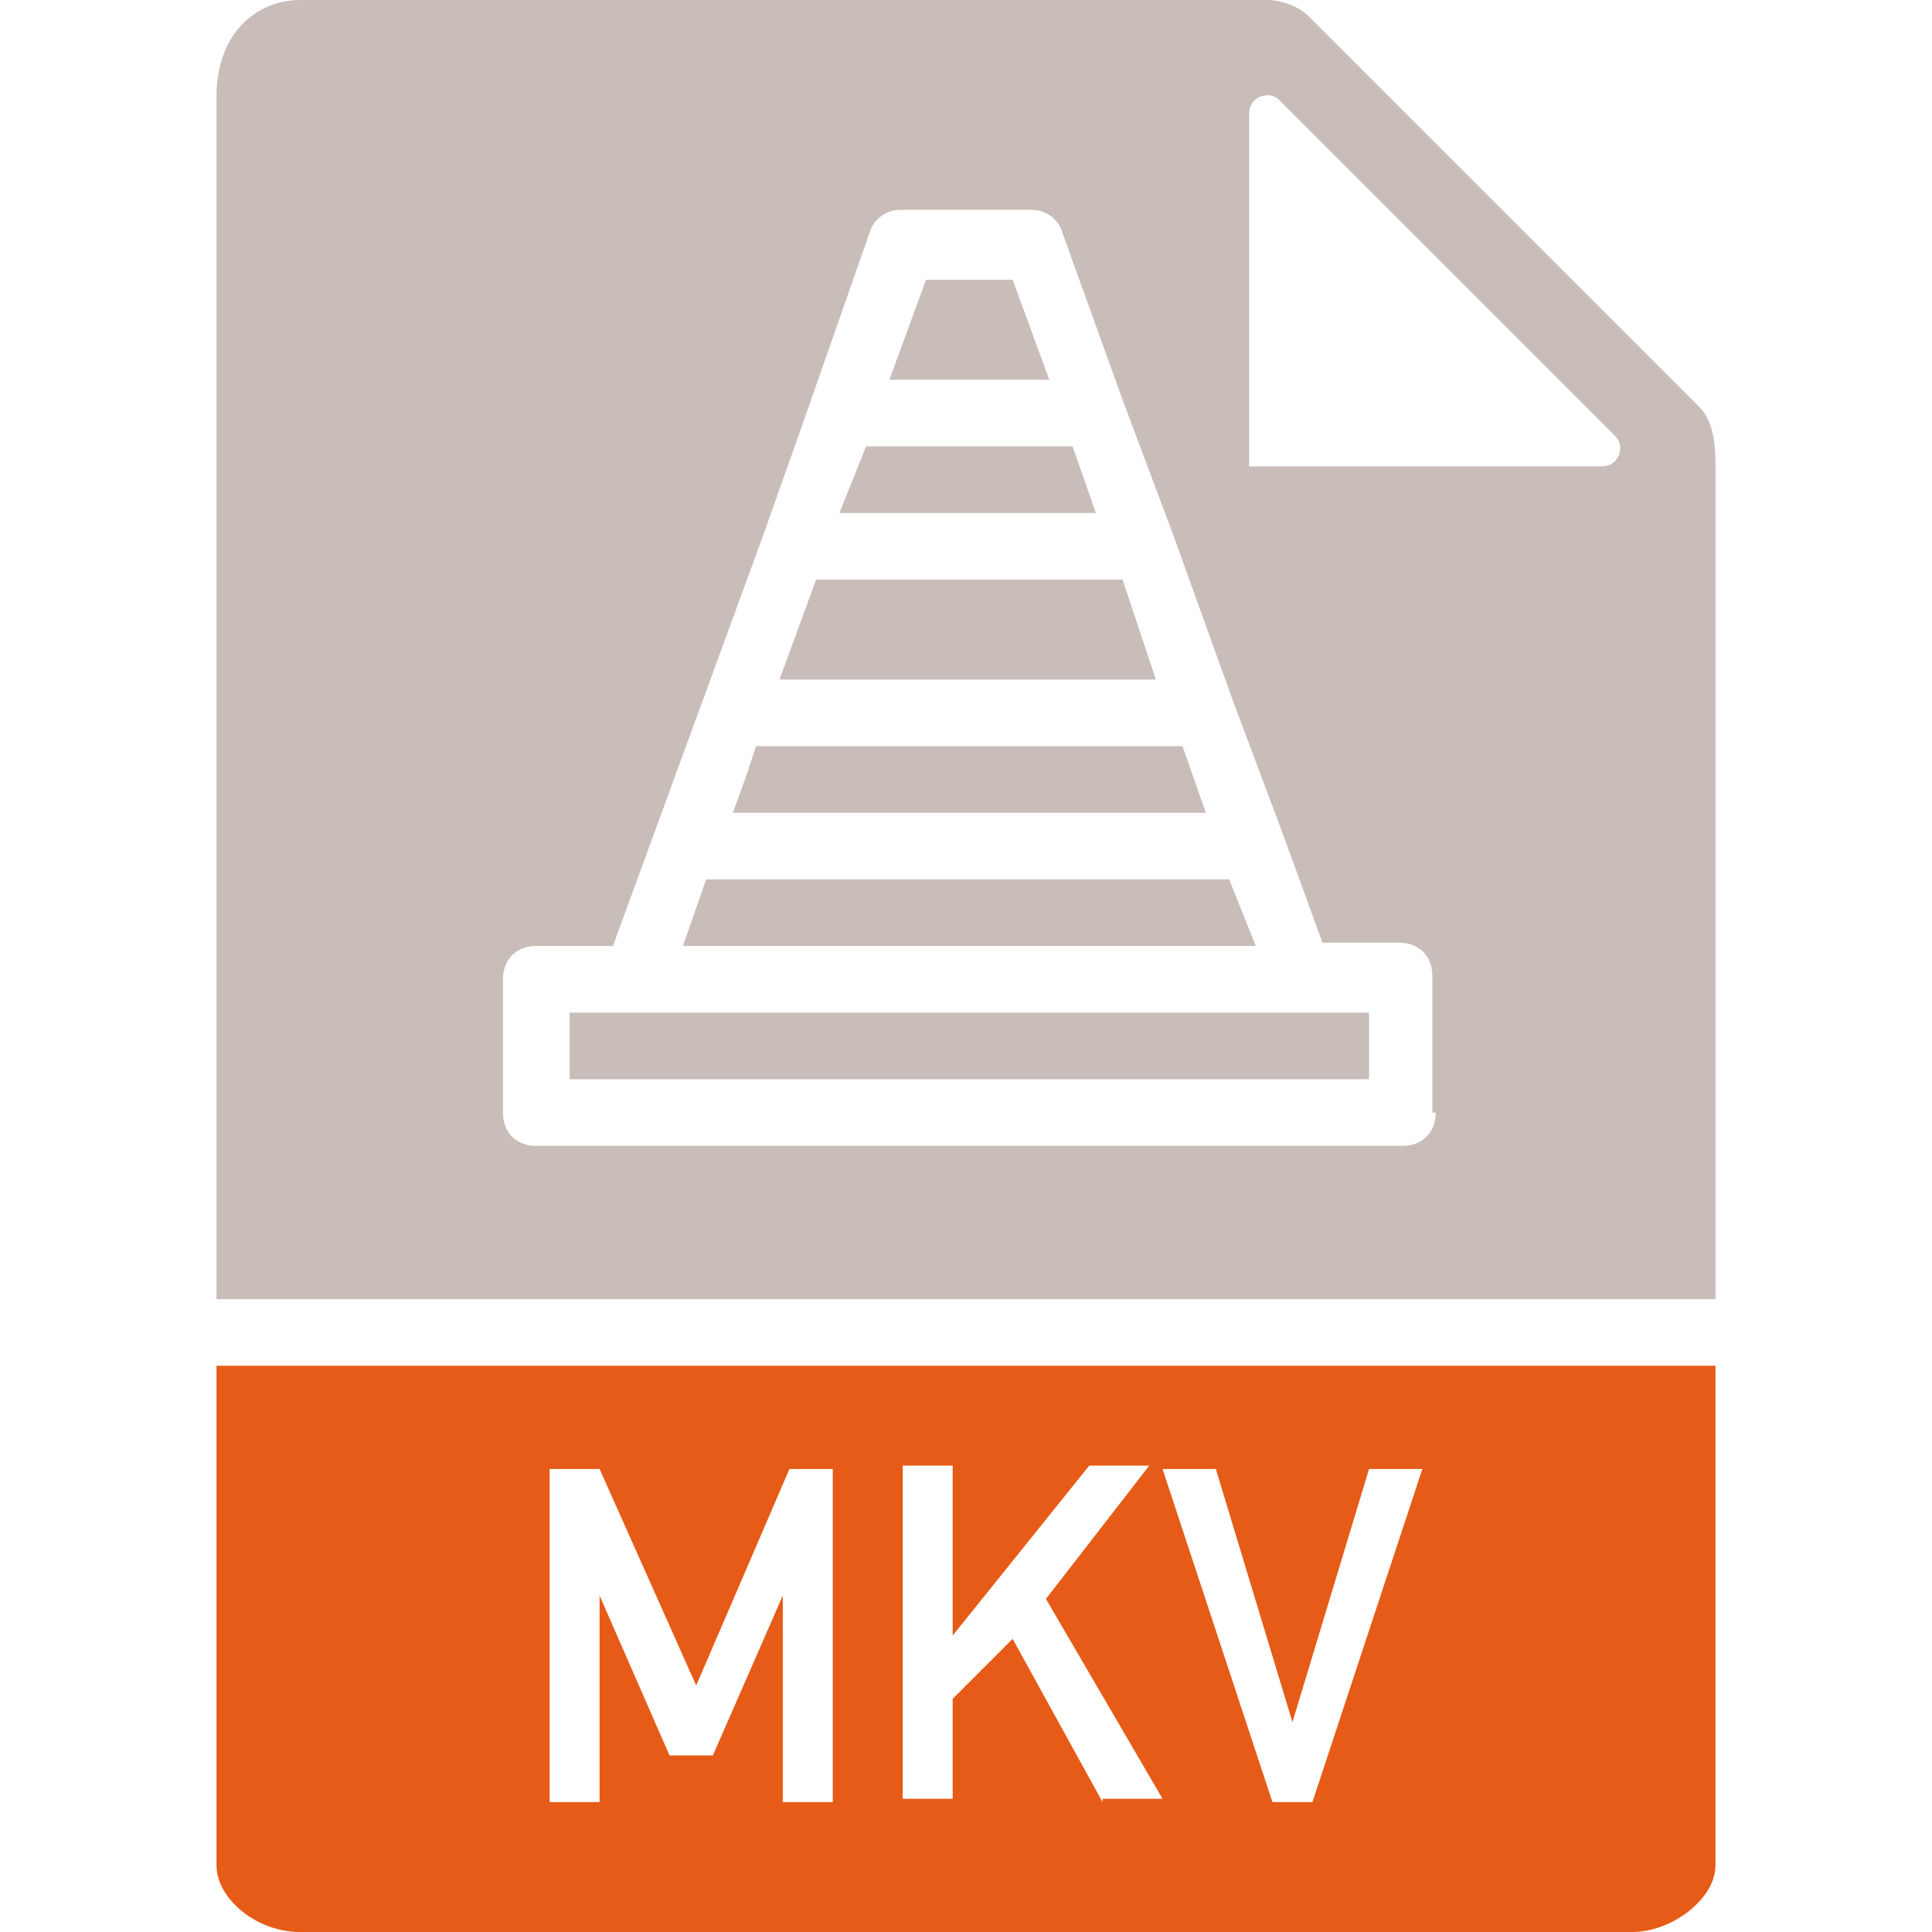 <svg enable-background="new 0 0 58 58" viewBox="0 0 58 58" xmlns="http://www.w3.org/2000/svg"><path d="m6.5 41v15c0 1 1.2 2 2.5 2h40c1.2 0 2.5-1 2.5-2v-15zm18.5 13.1h-1.5v-6.2l-2.1 4.8h-1.3l-2.1-4.8v6.2h-1.5v-10h1.5l2.9 6.5 2.8-6.5h1.3zm8.1 0-2.7-4.9-1.8 1.8v3h-1.5v-10h1.5v5.1l4.1-5.1h1.8l-3.1 4 3.5 6h-1.8zm6.3 0h-1.2l-3.3-10h1.6l2.3 7.6 2.3-7.6h1.6z" fill="#e65b17"/><g fill="#c8bdb8"><path d="m31.5 11.4-1.1-3h-2.6l-1.1 3z"/><path d="m35.5 22.4h-12.8l-.3.9-.4 1.1h14.2z"/><path d="m24.5 17.4-1.1 3h11.3l-1-3z"/><path d="m36.9 26.4h-15.7l-.7 2h17.2z"/><path d="m25.2 15.4h7.7l-.7-2h-6.2z"/><path d="m19.1 30.4h-2v2h24v-2h-2z"/><path d="m51 12.2-11.7-11.7c-.3-.3-.8-.5-1.3-.5h-29c-1.2 0-2.5.9-2.5 2.9v36.1h45v-25c0-.8-.1-1.4-.5-1.8zm-7.9 21.2c0 .6-.4 1-1 1h-26c-.6 0-1-.4-1-1v-4c0-.6.4-1 1-1h2.3l4.5-12.3 1.1-3.1 2.1-6c.1-.4.5-.7.9-.7h4c.4 0 .8.3.9.7l1.8 5 1.5 4 1.8 5 1.5 4 1.2 3.3h2.3c.6 0 1 .4 1 1v4.1zm5-19.4h-10.6v-10.6c0-.5.6-.7.9-.4l10.1 10.1c.3.3.1.9-.4.9z"/></g></svg>
